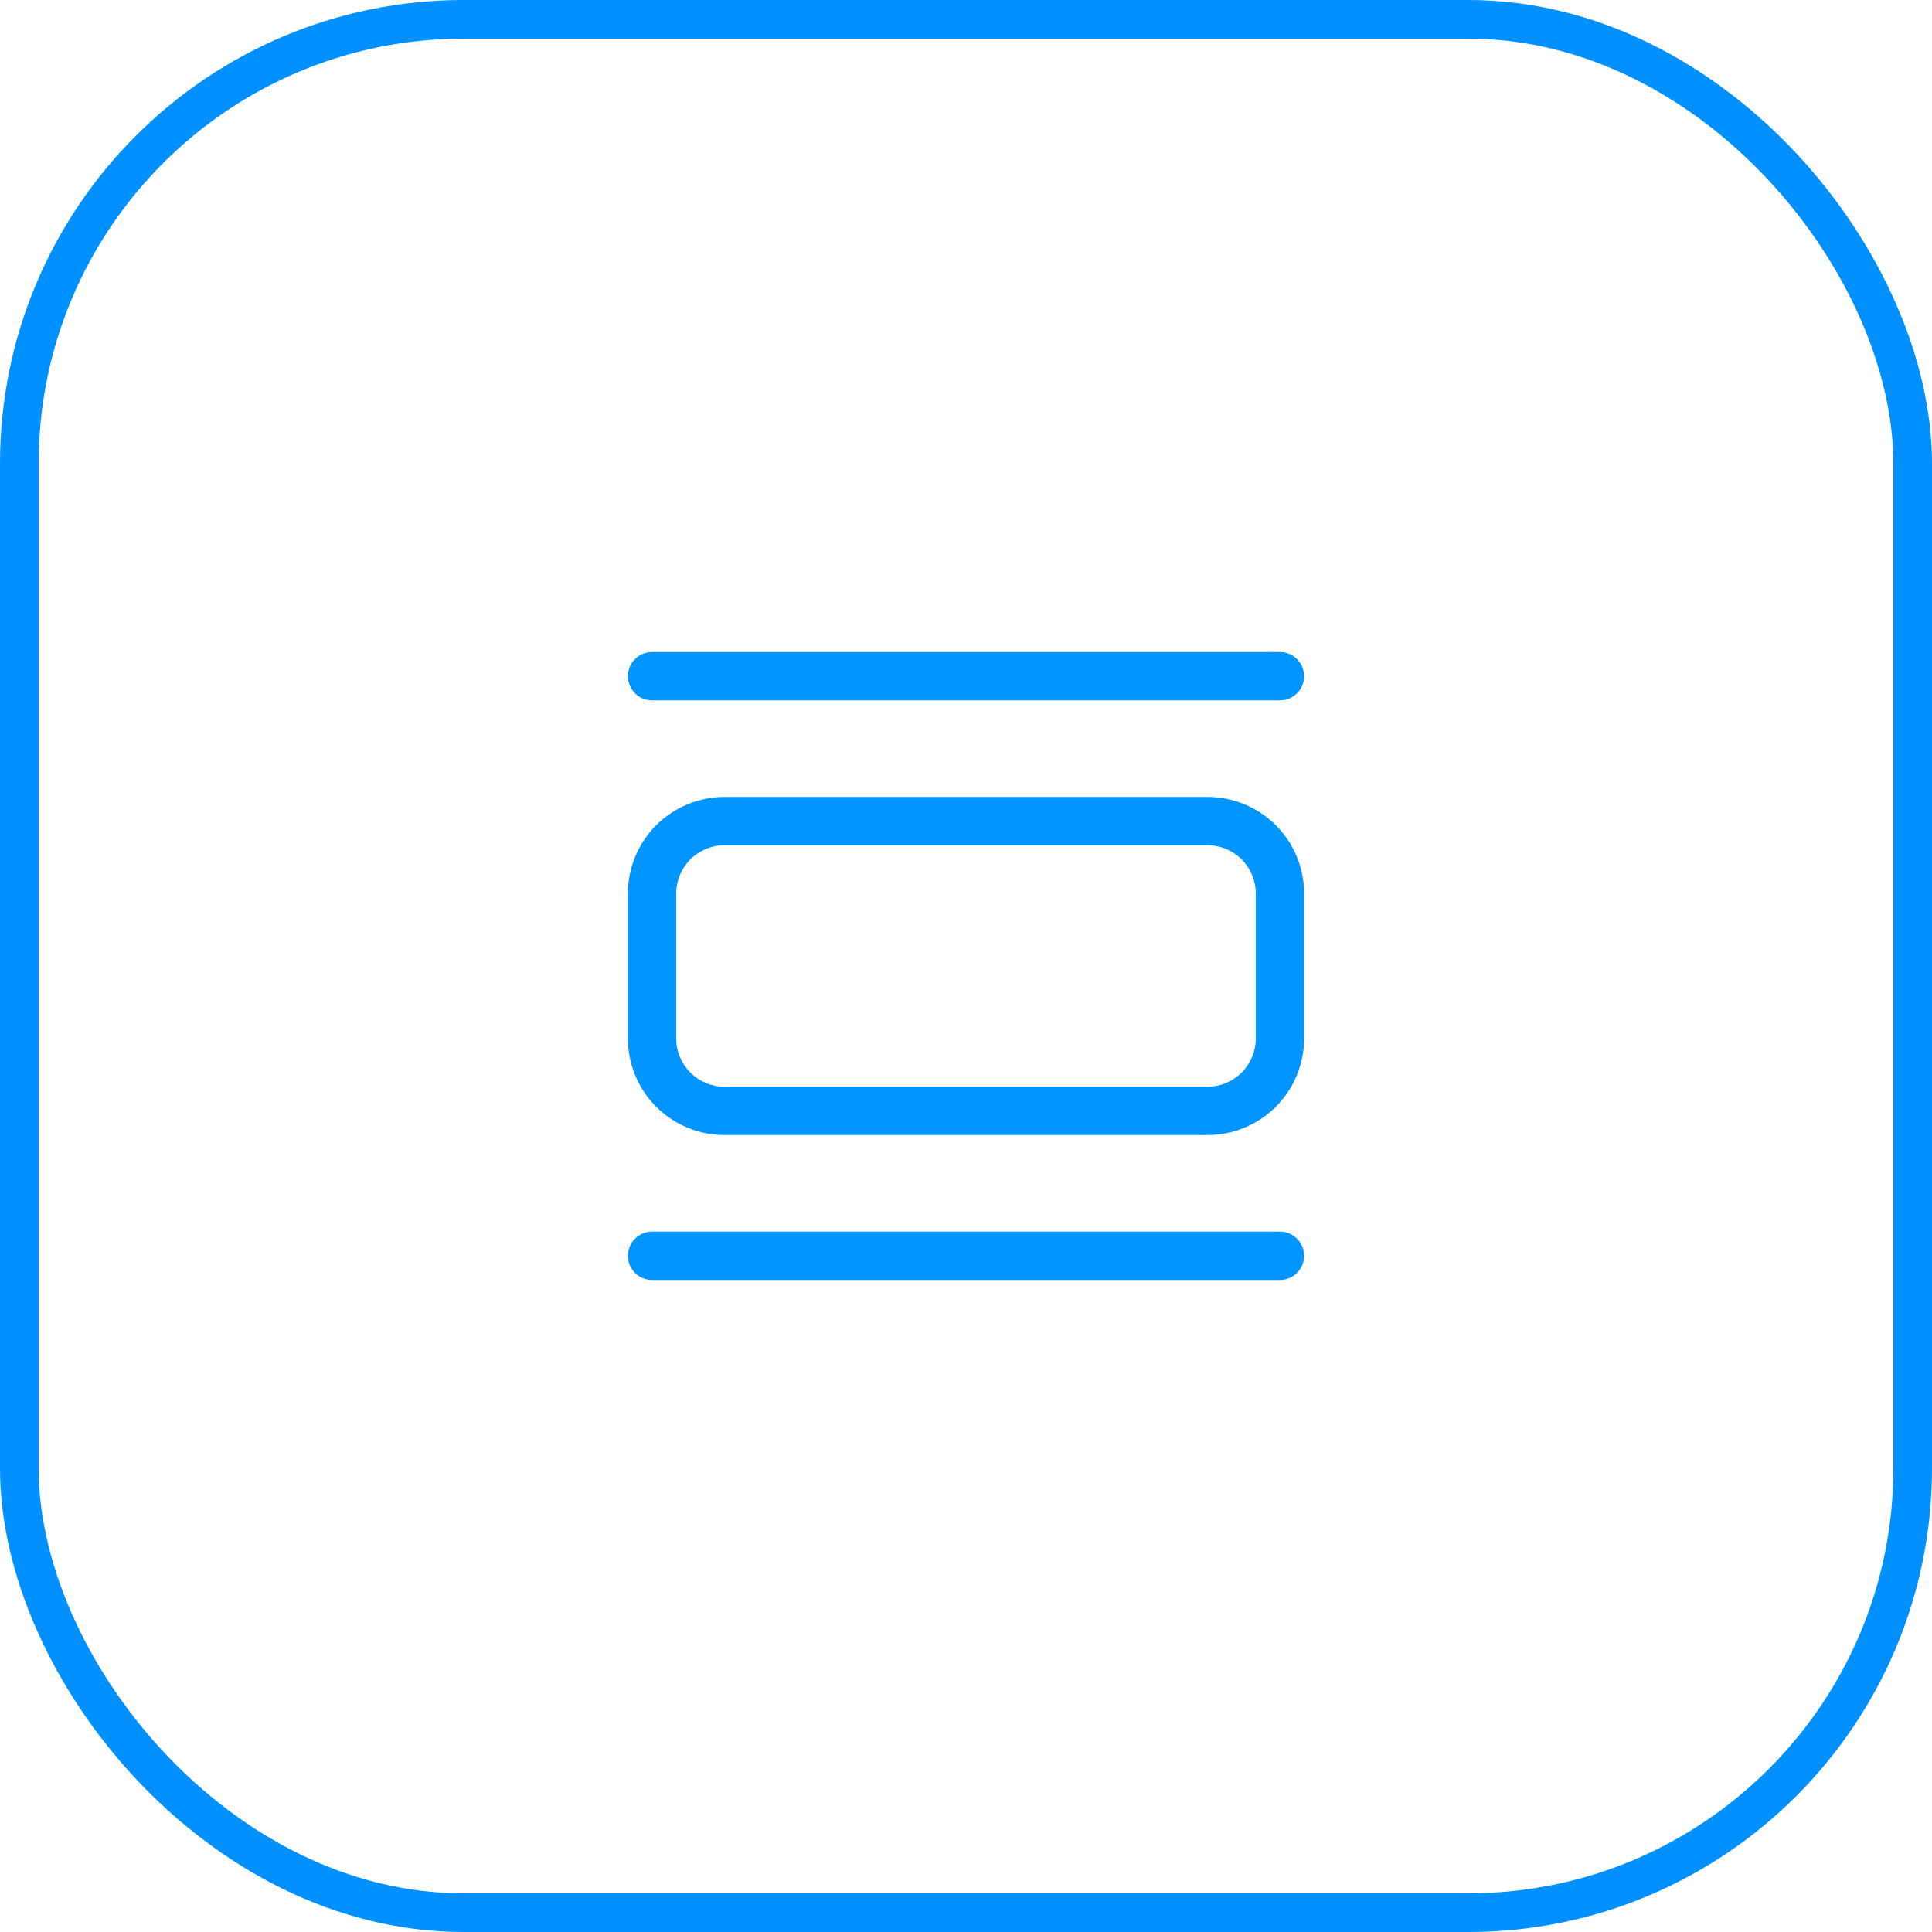 <svg width="50" height="50" viewBox="0 0 50 50" fill="none" xmlns="http://www.w3.org/2000/svg">
<rect x="0.5" y="0.5" width="49" height="49" rx="11.5" stroke="#0090FF"/>
<path fill-rule="evenodd" clip-rule="evenodd" d="M18.75 20.625H31.25C31.913 20.625 32.549 20.888 33.018 21.357C33.487 21.826 33.75 22.462 33.75 23.125V26.875C33.75 27.538 33.487 28.174 33.018 28.643C32.549 29.112 31.913 29.375 31.25 29.375H18.75C18.087 29.375 17.451 29.112 16.982 28.643C16.513 28.174 16.25 27.538 16.25 26.875V23.125C16.25 22.462 16.513 21.826 16.982 21.357C17.451 20.888 18.087 20.625 18.75 20.625ZM18.75 21.875C18.419 21.875 18.101 22.007 17.866 22.241C17.632 22.476 17.5 22.794 17.5 23.125V26.875C17.5 27.206 17.632 27.524 17.866 27.759C18.101 27.993 18.419 28.125 18.75 28.125H31.25C31.581 28.125 31.899 27.993 32.134 27.759C32.368 27.524 32.5 27.206 32.5 26.875V23.125C32.5 22.794 32.368 22.476 32.134 22.241C31.899 22.007 31.581 21.875 31.25 21.875H18.75ZM16.25 17.5C16.25 17.334 16.316 17.175 16.433 17.058C16.55 16.941 16.709 16.875 16.875 16.875H33.125C33.291 16.875 33.45 16.941 33.567 17.058C33.684 17.175 33.75 17.334 33.75 17.5C33.75 17.666 33.684 17.825 33.567 17.942C33.45 18.059 33.291 18.125 33.125 18.125H16.875C16.709 18.125 16.55 18.059 16.433 17.942C16.316 17.825 16.25 17.666 16.25 17.5ZM16.25 32.5C16.25 32.334 16.316 32.175 16.433 32.058C16.55 31.941 16.709 31.875 16.875 31.875H33.125C33.291 31.875 33.45 31.941 33.567 32.058C33.684 32.175 33.75 32.334 33.75 32.5C33.75 32.666 33.684 32.825 33.567 32.942C33.45 33.059 33.291 33.125 33.125 33.125H16.875C16.709 33.125 16.55 33.059 16.433 32.942C16.316 32.825 16.25 32.666 16.25 32.5Z" fill="#0095FF"/>
</svg>
